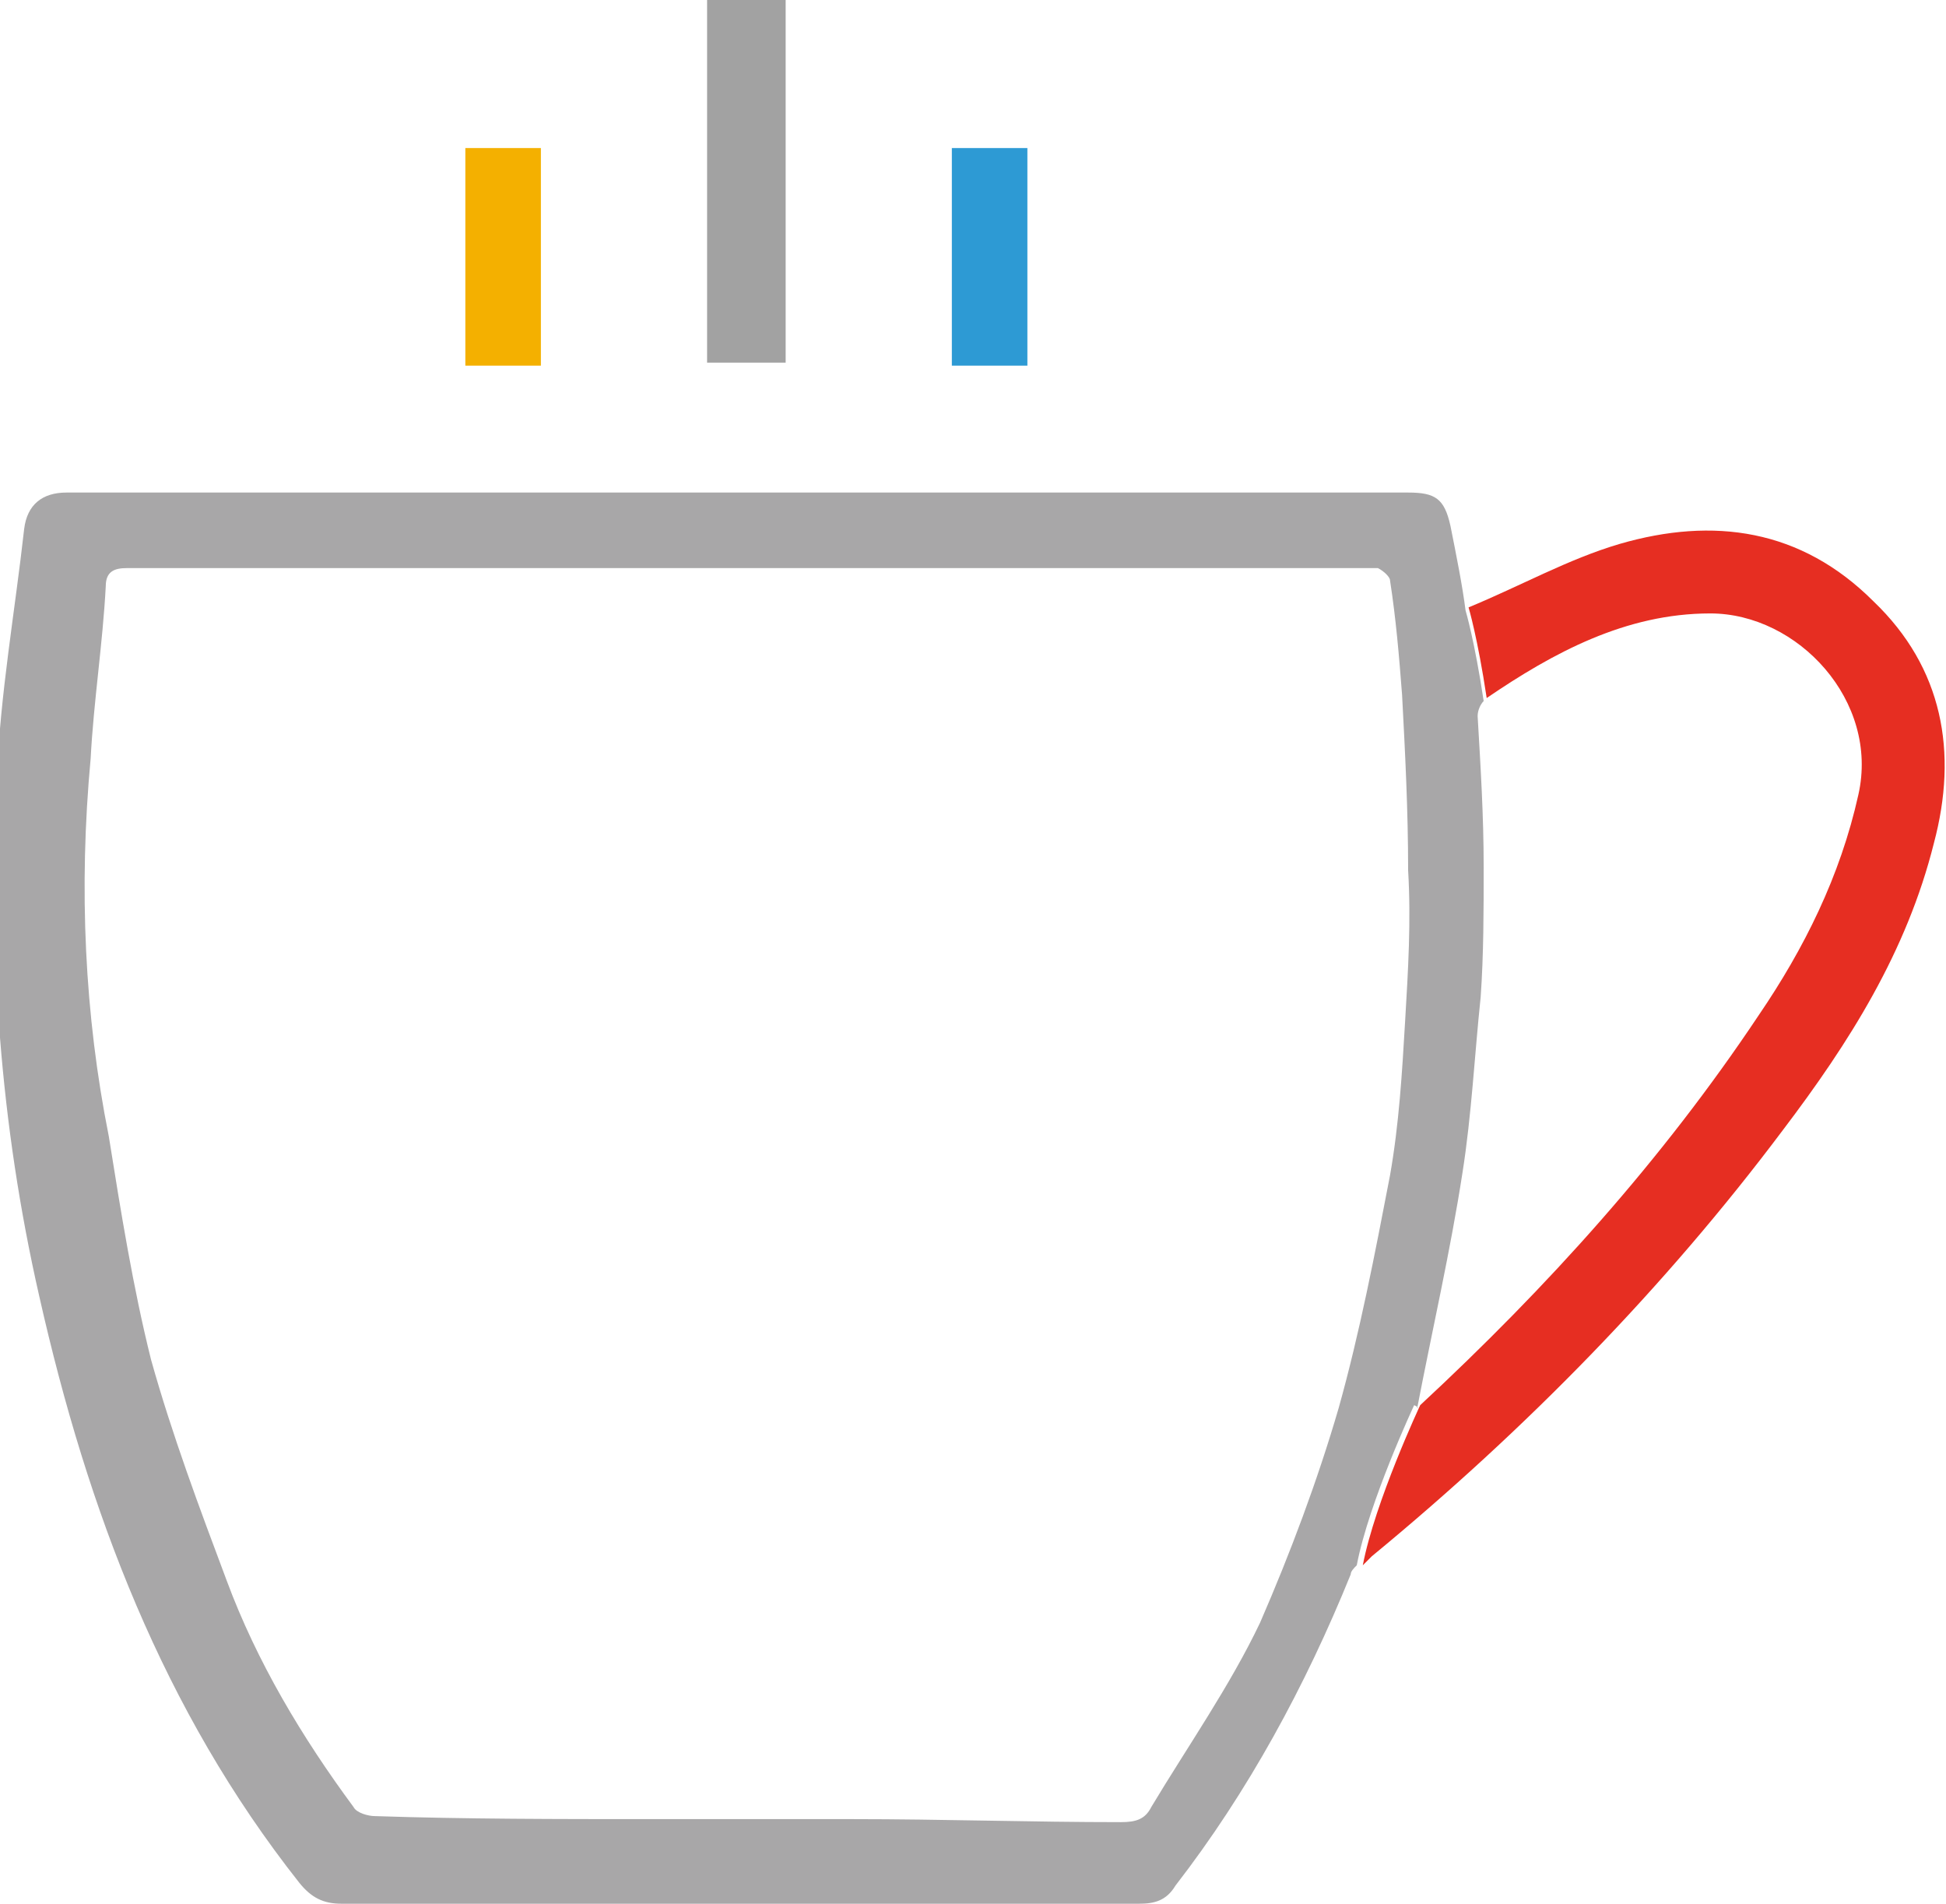 <?xml version="1.0" encoding="utf-8"?>
<!-- Generator: Adobe Illustrator 19.0.0, SVG Export Plug-In . SVG Version: 6.00 Build 0)  -->
<svg version="1.1" id="Шар_1" xmlns="http://www.w3.org/2000/svg" xmlns:xlink="http://www.w3.org/1999/xlink" x="0px" y="0px"
	 viewBox="0 0 64.4 63" style="enable-background:new 0 0 64.4 63;" xml:space="preserve">
<style type="text/css">
	.st0{fill:#A2A2A2;}
	.st1{fill:#F4B000;}
	.st2{fill:#2D9AD4;}
	.st3{fill:none;}
	.st4{fill:#A8A7A8;}
	.st5{fill:#E62E22;}
</style>
<g id="XMLID_1_">
	<g id="si3OTC.tif">
		<g id="XMLID_5_">
			<path id="XMLID_48_" class="st0" d="M23.4,0c0.9,0,1.7,0,2.6,0c0,4,0,8,0,12c-0.8,0-1.7,0-2.6,0C23.4,8,23.4,4,23.4,0z"/>
			<path id="XMLID_47_" class="st1" d="M15.4,4.9c0.8,0,1.7,0,2.5,0c0,2.4,0,4.8,0,7.2c-0.8,0-1.7,0-2.5,0
				C15.4,9.7,15.4,7.4,15.4,4.9z"/>
			<path id="XMLID_46_" class="st2" d="M34,12.1c-0.9,0-1.7,0-2.5,0c0-2.4,0-4.8,0-7.2c0.8,0,1.7,0,2.5,0C34,7.3,34,9.7,34,12.1z"/>
		</g>
	</g>
	<g id="XMLID_6_">
		<path id="XMLID_8_" class="st3" d="M46.1,19.4c0-0.2-0.3-0.4-0.4-0.4c-0.3-0.1-0.6,0-0.8,0c-6.7,0-13.3,0-20,0c-0.4,0-0.8,0-1.2,0
			c-4.2,0-8.4,0-12.5,0c-2.3,0-4.6,0-6.9,0c-0.4,0-0.7,0-0.7,0.6c-0.1,1.9-0.4,3.8-0.5,5.7c-0.3,4.2-0.1,8.4,0.5,12.6
			c0.4,2.5,0.8,5,1.4,7.4c0.7,2.5,1.6,4.9,2.5,7.3c1,2.7,2.5,5.2,4.2,7.5c0.1,0.2,0.5,0.3,0.7,0.3c3.1,0,6.2,0.1,9.2,0.1
			c2.2,0,4.4,0,6.6,0c3,0,5.9,0,8.9,0.1c0.5,0,0.7-0.2,1-0.5c1.2-2,2.6-4,3.6-6.1c1.1-2.3,1.9-4.7,2.6-7.1c0.7-2.5,1.3-5.1,1.7-7.7
			c0.3-1.7,0.4-3.4,0.5-5.1c0.1-1.6,0.2-3.3,0.2-4.9c0-1.9-0.1-3.8-0.2-5.8C46.4,21.9,46.2,20.6,46.1,19.4z"/>
		<path id="XMLID_16_" class="st4" d="M46.9,46.6c0.5-2.6,1.1-5.2,1.5-7.8c0.3-1.9,0.4-3.9,0.6-5.8c0.1-1.4,0.1-2.9,0.1-4.3
			c0-1.7-0.1-3.3-0.2-5c0-0.2,0.1-0.4,0.2-0.5c-0.3-2-0.6-3-0.6-3c-0.1-0.8-0.3-1.8-0.5-2.8c-0.2-0.9-0.5-1.1-1.4-1.1
			c-14.8,0-29.6,0-44.4,0c-0.8,0-1.3,0.4-1.4,1.2c-0.3,2.7-0.8,5.5-0.9,8.2c-0.3,5.8,0.1,11.5,1.4,17.2c1.6,7.1,4.1,13.7,8.6,19.4
			c0.4,0.5,0.8,0.7,1.4,0.7c5.7,0,11.4,0,17.1,0c3.1,0,6.2,0,9.3,0c0.5,0,0.9-0.1,1.2-0.6c2.4-3.1,4.3-6.6,5.8-10.3
			c0-0.1,0.1-0.2,0.2-0.3c0.4-2.1,1.9-5.3,1.9-5.3C47,46.6,46.9,46.6,46.9,46.6z M46.5,33.8c-0.1,1.7-0.2,3.4-0.5,5.1
			c-0.5,2.6-1,5.2-1.7,7.7c-0.7,2.4-1.6,4.8-2.6,7.1c-1,2.1-2.4,4.1-3.6,6.1c-0.2,0.4-0.5,0.5-1,0.5c-3,0-5.9-0.1-8.9-0.1
			c-2.2,0-4.4,0-6.6,0c-3.1,0-6.2,0-9.2-0.1c-0.2,0-0.6-0.1-0.7-0.3c-1.7-2.3-3.2-4.8-4.2-7.5c-0.9-2.4-1.8-4.8-2.5-7.3
			c-0.6-2.4-1-4.9-1.4-7.4C2.8,33.6,2.6,29.4,3,25.1c0.1-1.9,0.4-3.8,0.5-5.7c0-0.5,0.3-0.6,0.7-0.6c2.3,0,4.6,0,6.9,0
			c4.2,0,8.4,0,12.5,0c0.4,0,0.8,0,1.2,0c6.7,0,13.3,0,20,0c0.3,0,0.6,0,0.8,0c0.2,0.1,0.4,0.3,0.4,0.4c0.2,1.3,0.3,2.5,0.4,3.8
			c0.1,1.9,0.2,3.8,0.2,5.8C46.7,30.5,46.6,32.1,46.5,33.8z"/>
		<path id="XMLID_19_" class="st5" d="M45.4,51.5c5.1-4.2,9.7-8.9,13.6-14.1c2.2-2.9,4.1-5.9,5-9.5c0.8-3,0.3-5.8-2-8
			c-2.4-2.4-5.3-2.8-8.4-1.9c-1.7,0.5-3.3,1.4-5,2.1c0,0,0.3,1,0.6,3c0,0,0,0,0,0c2.2-1.5,4.6-2.8,7.4-2.8c2.9,0,5.6,2.9,4.9,6
			c-0.6,2.7-1.8,5.1-3.3,7.3c-3.2,4.8-7,9-11.2,12.9c0,0-1.5,3.2-1.9,5.3C45.2,51.7,45.3,51.6,45.4,51.5z"/>
	</g>
</g>
</svg>
